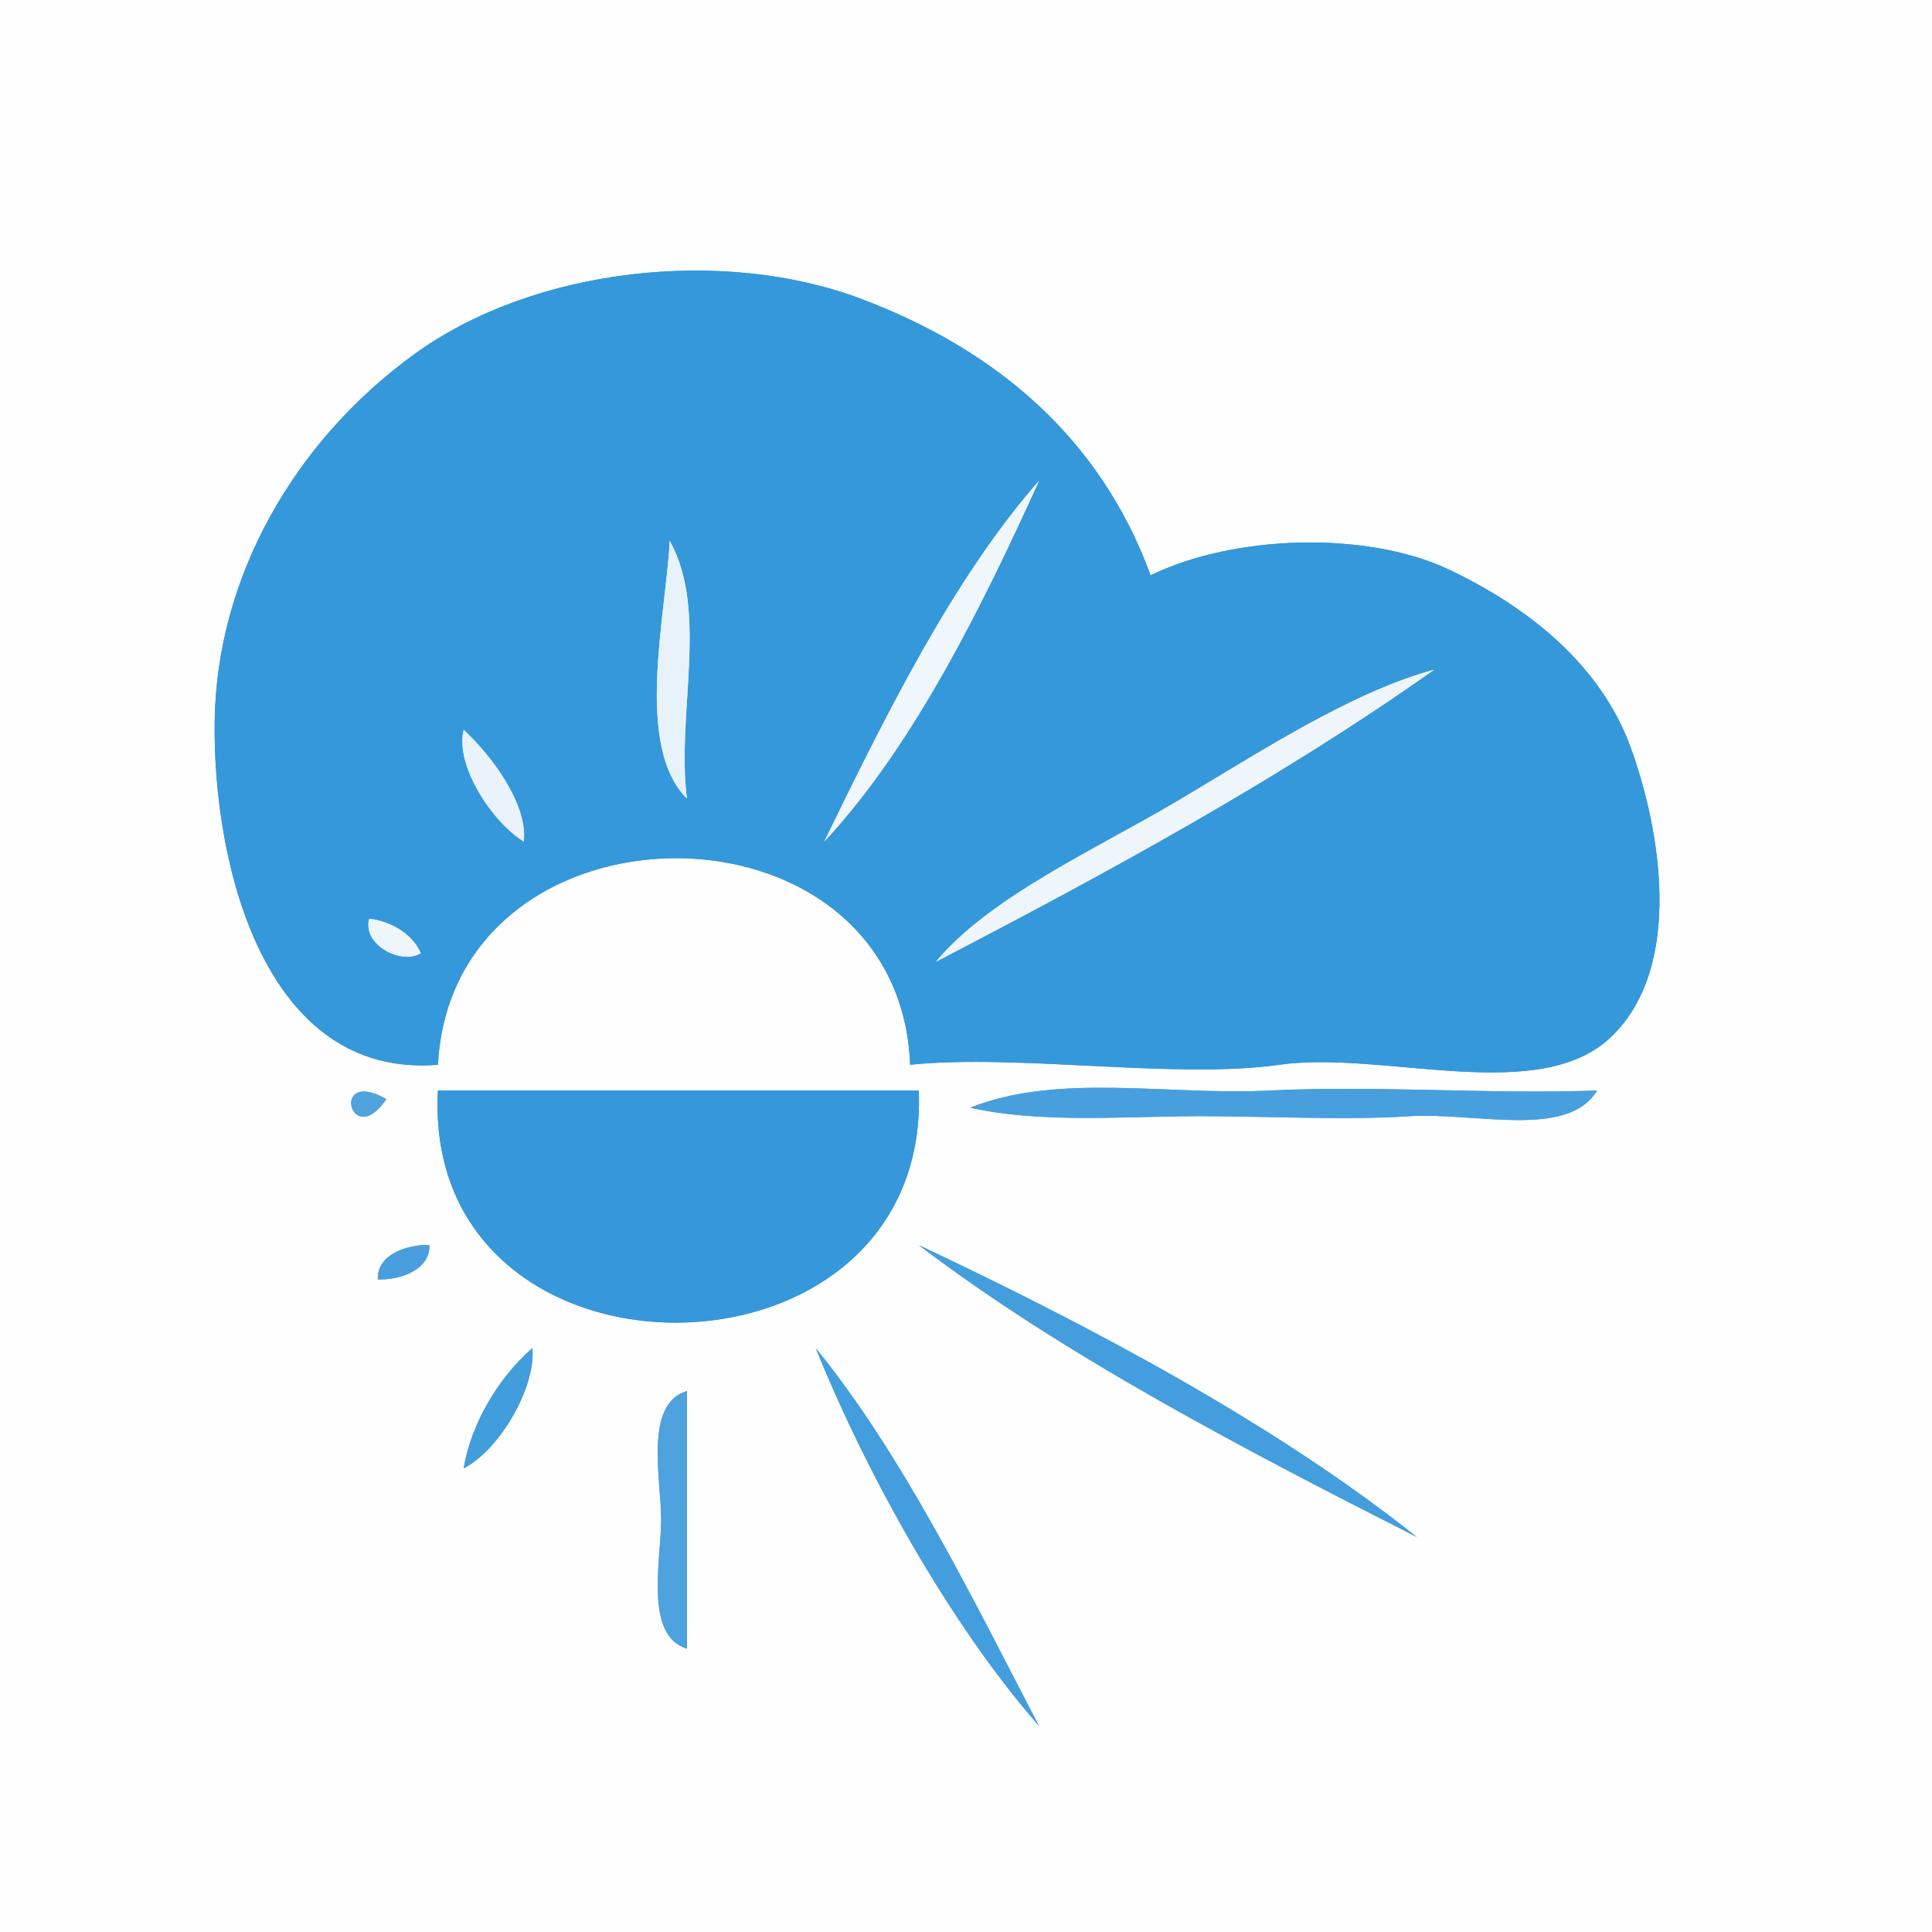 <svg xmlns="http://www.w3.org/2000/svg" xmlns:v="https://svgstorm.com"
viewBox = "0 0 225 225"
width="225"
height="225">
<rect x="0" y="0" width="225" height="225" fill="#333333" stroke="none"/>
<g fill="None" fill-opacity="0.0" stroke="#FEFEFE" stroke-opacity="1.00" stroke-width="0.3"><path d="
M 0.00 225.00 
L 225.00 225.00
L 225.00 0.00
L 0.00 0.00
L 0.00 225.00
M 134.00 67.00 
C 143.79 62.23 159.23 61.84 168.69 66.31 C 178.15 70.77 186.48 77.57 189.92 87.08 C 193.37 96.59 196.12 112.52 187.70 120.69 C 179.27 128.87 161.15 122.28 149.00 124.00 C 136.85 125.72 118.70 122.71 106.00 124.00
C 104.69 91.78 52.71 92.07 51.00 124.00
C 30.84 125.66 24.77 100.73 25.00 84.00 C 25.23 67.27 34.20 51.44 48.25 41.25 C 62.30 31.05 84.36 28.81 100.22 34.78 C 116.09 40.74 128.18 51.09 134.00 67.00
M 45.00 128.00 
C 40.83 134.15 38.36 124.21 45.00 128.00
M 107.00 127.00 
C 108.40 162.86 49.08 163.24 51.00 127.00
C 69.67 127.00 88.33 127.00 107.00 127.00
M 186.00 127.00 
C 182.55 132.69 171.79 129.49 164.00 130.00 C 156.21 130.51 146.08 129.91 138.00 130.00 C 129.92 130.09 120.69 130.74 113.00 129.00
C 123.32 124.90 135.96 127.61 148.00 127.00 C 160.04 126.39 173.80 127.46 186.00 127.00
M 50.00 145.00 
C 50.13 147.96 46.43 149.10 44.00 149.00
C 43.87 146.04 47.57 144.90 50.00 145.00
M 165.00 179.00 
C 145.50 169.11 123.94 157.91 107.00 145.00
C 126.80 154.35 148.30 165.69 165.00 179.00
M 62.00 157.00 
C 62.41 161.56 58.21 168.84 54.00 171.00
C 54.86 165.79 58.04 160.45 62.00 157.00
M 121.00 201.00 
C 110.54 189.08 100.79 171.36 95.00 157.00
C 105.16 169.47 113.27 186.19 121.00 201.00
M 80.00 162.00 
C 80.00 172.00 80.00 182.00 80.00 192.00
C 75.00 190.52 76.99 181.60 77.00 177.00 C 77.01 172.40 74.95 163.48 80.00 162.00 Z"/>
</g>
<g fill="None" fill-opacity="0.0" stroke="#3598DB" stroke-opacity="1.00" stroke-width="0.3"><path d="
M 134.00 67.00 
C 128.18 51.09 116.09 40.74 100.22 34.78 C 84.36 28.81 62.30 31.05 48.25 41.25 C 34.20 51.44 25.23 67.27 25.00 84.00 C 24.77 100.73 30.84 125.66 51.00 124.00
C 52.71 92.07 104.69 91.78 106.00 124.00
C 118.70 122.71 136.85 125.72 149.00 124.00 C 161.15 122.28 179.27 128.87 187.70 120.69 C 196.12 112.52 193.37 96.59 189.92 87.08 C 186.48 77.57 178.15 70.77 168.69 66.31 C 159.23 61.84 143.79 62.23 134.00 67.00
M 121.00 56.00 
C 114.47 70.36 106.47 86.75 96.00 98.00
C 102.91 83.84 110.90 67.50 121.00 56.00
M 80.00 93.00 
C 73.89 86.90 77.52 71.87 78.00 63.00
C 82.57 71.15 78.74 83.31 80.00 93.00
M 167.00 78.00 
C 148.92 90.80 128.71 101.74 109.00 112.00
C 115.28 104.44 127.82 98.81 137.23 93.23 C 146.64 87.65 157.33 80.62 167.00 78.00
M 61.00 98.00 
C 57.43 95.84 52.95 89.20 54.00 85.00
C 57.40 88.16 61.46 93.72 61.00 98.00
M 49.00 111.00 
C 46.84 112.40 42.18 110.10 43.00 107.00
C 45.36 107.25 48.00 108.69 49.00 111.00 Z"/>
</g>
<g fill="None" fill-opacity="0.0" stroke="#EFF6FC" stroke-opacity="1.00" stroke-width="0.3"><path d="
M 121.00 56.00 
C 110.90 67.50 102.91 83.84 96.00 98.00
C 106.47 86.75 114.47 70.36 121.00 56.00 Z"/>
</g>
<g fill="None" fill-opacity="0.0" stroke="#E8F2FA" stroke-opacity="1.00" stroke-width="0.3"><path d="
M 80.00 93.00 
C 78.74 83.31 82.57 71.15 78.00 63.00
C 77.52 71.87 73.89 86.90 80.00 93.00 Z"/>
</g>
<g fill="None" fill-opacity="0.0" stroke="#EFF6FB" stroke-opacity="1.00" stroke-width="0.3"><path d="
M 167.00 78.00 
C 157.33 80.62 146.64 87.65 137.23 93.23 C 127.82 98.81 115.28 104.44 109.00 112.00
C 128.71 101.74 148.92 90.80 167.00 78.00 Z"/>
</g>
<g fill="None" fill-opacity="0.0" stroke="#EAF3FB" stroke-opacity="1.00" stroke-width="0.3"><path d="
M 61.00 98.00 
C 61.46 93.72 57.40 88.16 54.00 85.00
C 52.95 89.20 57.43 95.84 61.00 98.00 Z"/>
</g>
<g fill="None" fill-opacity="0.0" stroke="#EEF5FB" stroke-opacity="1.00" stroke-width="0.3"><path d="
M 49.00 111.00 
C 48.00 108.69 45.36 107.25 43.00 107.00
C 42.18 110.10 46.84 112.40 49.00 111.00 Z"/>
</g>
<g fill="None" fill-opacity="0.0" stroke="#51A3DE" stroke-opacity="1.00" stroke-width="0.3"><path d="
M 45.00 128.00 
C 38.36 124.21 40.83 134.15 45.00 128.00 Z"/>
</g>
<g fill="None" fill-opacity="0.0" stroke="#3698DB" stroke-opacity="1.00" stroke-width="0.3"><path d="
M 107.00 127.00 
C 88.33 127.00 69.67 127.00 51.00 127.00
C 49.08 163.24 108.40 162.86 107.00 127.00 Z"/>
</g>
<g fill="None" fill-opacity="0.0" stroke="#489FDD" stroke-opacity="1.00" stroke-width="0.3"><path d="
M 186.00 127.00 
C 173.80 127.46 160.04 126.39 148.00 127.00 C 135.96 127.61 123.32 124.90 113.00 129.00
C 120.69 130.74 129.92 130.09 138.00 130.00 C 146.08 129.91 156.21 130.51 164.00 130.00 C 171.79 129.49 182.55 132.69 186.00 127.00 Z"/>
</g>
<g fill="None" fill-opacity="0.0" stroke="#499FDE" stroke-opacity="1.00" stroke-width="0.3"><path d="
M 50.00 145.00 
C 47.57 144.90 43.87 146.04 44.00 149.00
C 46.43 149.10 50.13 147.96 50.00 145.00 Z"/>
</g>
<g fill="None" fill-opacity="0.0" stroke="#449EDD" stroke-opacity="1.00" stroke-width="0.3"><path d="
M 165.00 179.00 
C 148.30 165.69 126.80 154.35 107.00 145.00
C 123.94 157.91 145.50 169.11 165.00 179.00 Z"/>
</g>
<g fill="None" fill-opacity="0.0" stroke="#429DDC" stroke-opacity="1.00" stroke-width="0.3"><path d="
M 62.00 157.00 
C 58.04 160.45 54.86 165.79 54.00 171.00
C 58.21 168.84 62.41 161.56 62.00 157.00 Z"/>
</g>
<g fill="None" fill-opacity="0.0" stroke="#449EDD" stroke-opacity="1.00" stroke-width="0.3"><path d="
M 121.00 201.00 
C 113.27 186.19 105.16 169.47 95.00 157.00
C 100.79 171.36 110.54 189.08 121.00 201.00 Z"/>
</g>
<g fill="None" fill-opacity="0.0" stroke="#4EA2DE" stroke-opacity="1.00" stroke-width="0.3"><path d="
M 80.00 162.00 
C 74.95 163.48 77.01 172.40 77.00 177.00 C 76.99 181.60 75.00 190.52 80.00 192.00
C 80.00 182.00 80.00 172.00 80.00 162.00 Z"/>
</g>
<g fill="#FEFEFE" fill-opacity="1.00" stroke="None">
<path d="
M 0.00 225.00 
L 225.00 225.00
L 225.00 0.00
L 0.00 0.00
L 0.00 225.00
M 134.00 67.00 
C 143.79 62.23 159.23 61.84 168.69 66.31 C 178.15 70.77 186.48 77.57 189.92 87.08 C 193.37 96.59 196.12 112.52 187.70 120.69 C 179.27 128.87 161.15 122.28 149.00 124.00 C 136.85 125.72 118.70 122.71 106.00 124.00
C 104.69 91.78 52.71 92.07 51.00 124.00
C 30.84 125.66 24.77 100.73 25.00 84.00 C 25.23 67.27 34.20 51.44 48.25 41.25 C 62.30 31.05 84.36 28.81 100.22 34.78 C 116.09 40.74 128.18 51.09 134.00 67.00
M 45.00 128.00 
C 40.83 134.15 38.36 124.21 45.00 128.00
M 107.00 127.00 
C 108.40 162.86 49.08 163.24 51.00 127.00
C 69.67 127.00 88.33 127.00 107.00 127.00
M 186.00 127.00 
C 182.55 132.69 171.79 129.49 164.00 130.00 C 156.21 130.51 146.08 129.91 138.00 130.00 C 129.92 130.09 120.69 130.74 113.00 129.00
C 123.32 124.90 135.96 127.61 148.00 127.00 C 160.04 126.39 173.80 127.46 186.00 127.00
M 50.00 145.00 
C 50.13 147.96 46.43 149.10 44.00 149.00
C 43.87 146.04 47.57 144.90 50.00 145.00
M 165.00 179.00 
C 145.50 169.11 123.94 157.91 107.00 145.00
C 126.80 154.35 148.30 165.69 165.00 179.00
M 62.00 157.00 
C 62.41 161.56 58.21 168.84 54.00 171.00
C 54.86 165.79 58.04 160.45 62.00 157.00
M 121.00 201.00 
C 110.54 189.08 100.79 171.36 95.00 157.00
C 105.16 169.47 113.27 186.19 121.00 201.00
M 80.00 162.00 
C 80.00 172.00 80.00 182.00 80.00 192.00
C 75.00 190.52 76.99 181.60 77.00 177.00 C 77.01 172.40 74.95 163.48 80.00 162.00 Z"/>
</g>
<g fill="#3598DB" fill-opacity="1.00" stroke="None">
<path d="
M 134.00 67.00 
C 128.18 51.09 116.09 40.74 100.22 34.78 C 84.36 28.81 62.30 31.05 48.25 41.25 C 34.20 51.44 25.23 67.27 25.00 84.00 C 24.77 100.73 30.84 125.66 51.00 124.00
C 52.71 92.07 104.69 91.78 106.00 124.00
C 118.70 122.71 136.85 125.72 149.00 124.00 C 161.15 122.28 179.27 128.87 187.70 120.69 C 196.12 112.52 193.37 96.59 189.92 87.08 C 186.48 77.57 178.15 70.77 168.69 66.31 C 159.23 61.84 143.79 62.23 134.00 67.00
M 121.00 56.00 
C 114.47 70.36 106.47 86.75 96.00 98.00
C 102.91 83.84 110.90 67.50 121.00 56.00
M 80.00 93.00 
C 73.89 86.90 77.52 71.87 78.00 63.00
C 82.57 71.15 78.74 83.31 80.00 93.00
M 167.00 78.00 
C 148.92 90.80 128.71 101.74 109.00 112.00
C 115.28 104.44 127.82 98.81 137.23 93.23 C 146.64 87.65 157.33 80.62 167.00 78.00
M 61.00 98.00 
C 57.43 95.84 52.95 89.20 54.00 85.00
C 57.40 88.16 61.46 93.72 61.00 98.00
M 49.00 111.00 
C 46.84 112.40 42.18 110.10 43.00 107.00
C 45.36 107.25 48.00 108.69 49.00 111.00 Z"/>
</g>
<g fill="#EFF6FC" fill-opacity="1.00" stroke="None">
<path d="
M 121.00 56.00 
C 110.90 67.50 102.91 83.84 96.00 98.00
C 106.47 86.75 114.47 70.36 121.00 56.00 Z"/>
</g>
<g fill="#E8F2FA" fill-opacity="1.00" stroke="None">
<path d="
M 80.00 93.00 
C 78.74 83.31 82.57 71.15 78.00 63.00
C 77.52 71.87 73.89 86.90 80.00 93.00 Z"/>
</g>
<g fill="#EFF6FB" fill-opacity="1.00" stroke="None">
<path d="
M 167.00 78.00 
C 157.33 80.62 146.64 87.65 137.23 93.23 C 127.82 98.81 115.28 104.44 109.00 112.00
C 128.71 101.74 148.92 90.80 167.00 78.00 Z"/>
</g>
<g fill="#EAF3FB" fill-opacity="1.00" stroke="None">
<path d="
M 61.00 98.00 
C 61.46 93.72 57.40 88.16 54.00 85.00
C 52.95 89.20 57.43 95.84 61.00 98.00 Z"/>
</g>
<g fill="#EEF5FB" fill-opacity="1.00" stroke="None">
<path d="
M 49.00 111.00 
C 48.00 108.69 45.36 107.25 43.00 107.00
C 42.18 110.10 46.84 112.40 49.00 111.00 Z"/>
</g>
<g fill="#51A3DE" fill-opacity="1.00" stroke="None">
<path d="
M 45.00 128.00 
C 38.36 124.21 40.83 134.15 45.00 128.00 Z"/>
</g>
<g fill="#3698DB" fill-opacity="1.00" stroke="None">
<path d="
M 107.00 127.00 
C 88.33 127.00 69.67 127.00 51.00 127.00
C 49.08 163.24 108.40 162.86 107.00 127.00 Z"/>
</g>
<g fill="#489FDD" fill-opacity="1.00" stroke="None">
<path d="
M 186.00 127.00 
C 173.80 127.46 160.04 126.39 148.00 127.00 C 135.96 127.61 123.32 124.90 113.00 129.00
C 120.69 130.74 129.92 130.09 138.00 130.00 C 146.08 129.91 156.21 130.51 164.00 130.00 C 171.79 129.49 182.55 132.69 186.00 127.00 Z"/>
</g>
<g fill="#499FDE" fill-opacity="1.00" stroke="None">
<path d="
M 50.00 145.00 
C 47.57 144.90 43.87 146.04 44.00 149.00
C 46.43 149.10 50.13 147.96 50.00 145.00 Z"/>
</g>
<g fill="#449EDD" fill-opacity="1.00" stroke="None">
<path d="
M 165.00 179.00 
C 148.30 165.69 126.80 154.35 107.00 145.00
C 123.94 157.91 145.50 169.11 165.00 179.00 Z"/>
</g>
<g fill="#429DDC" fill-opacity="1.00" stroke="None">
<path d="
M 62.00 157.00 
C 58.04 160.45 54.86 165.79 54.00 171.00
C 58.21 168.84 62.41 161.56 62.00 157.00 Z"/>
</g>
<g fill="#449EDD" fill-opacity="1.00" stroke="None">
<path d="
M 121.00 201.00 
C 113.27 186.19 105.16 169.47 95.00 157.00
C 100.79 171.36 110.54 189.08 121.00 201.00 Z"/>
</g>
<g fill="#4EA2DE" fill-opacity="1.00" stroke="None">
<path d="
M 80.00 162.00 
C 74.95 163.48 77.01 172.40 77.00 177.00 C 76.99 181.60 75.00 190.52 80.00 192.00
C 80.00 182.00 80.00 172.00 80.00 162.00 Z"/>
</g>
</svg>